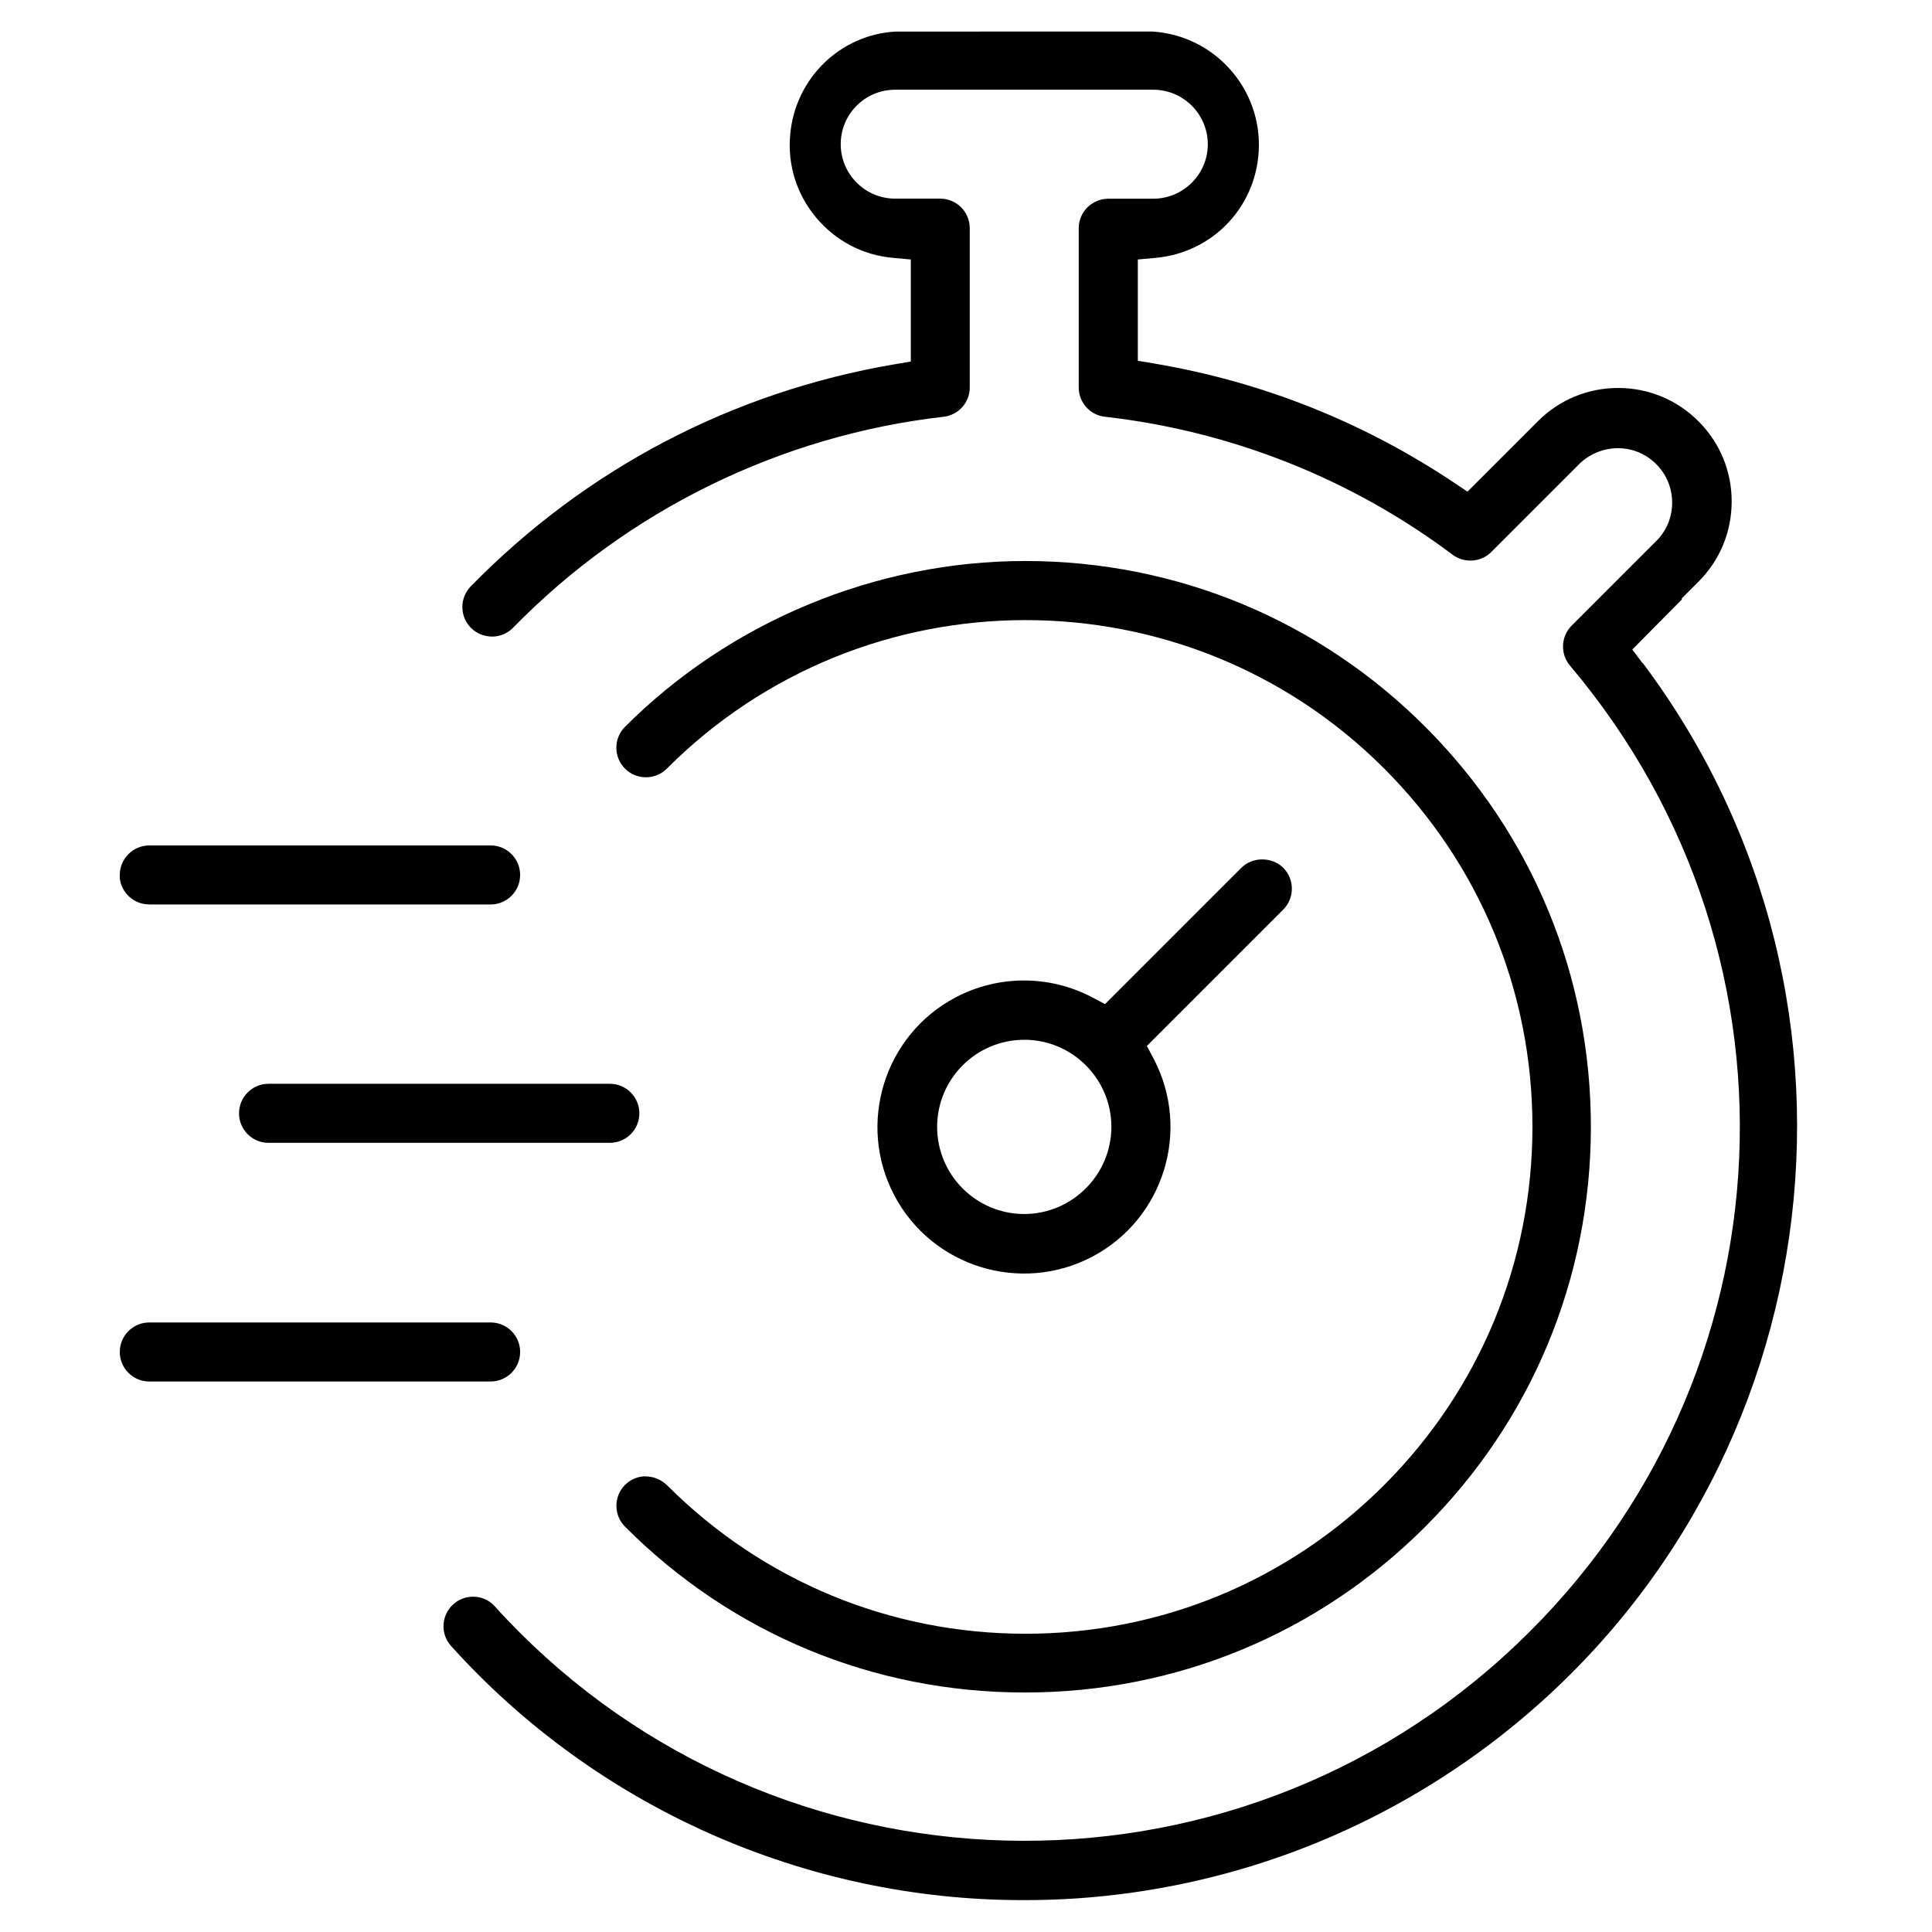 <!-- Generated by IcoMoon.io -->
<svg version="1.1" xmlns="http://www.w3.org/2000/svg" width="32" height="32" viewBox="0 0 32 32">
<title>speed-stopwatch</title>
<path d="M20.561 14.373l-2.258 2.258-0.212-0.112c-0.354-0.186-0.743-0.279-1.131-0.279s-0.777 0.093-1.131 0.279c-1.184 0.624-1.64 2.094-1.017 3.279s2.094 1.64 3.279 1.017c1.184-0.624 1.64-2.094 1.017-3.279l-0.112-0.212 2.258-2.258c0.191-0.191 0.191-0.502 0-0.693-0.185-0.184-0.508-0.185-0.693 0zM18.408 18.666c-0.002 0.793-0.649 1.44-1.442 1.442-0.797 0-1.444-0.647-1.444-1.443s0.647-1.443 1.443-1.443c0.796 0 1.443 0.647 1.443 1.443v0.001zM10.696 24.452c-0.125 0-0.248 0.048-0.343 0.142-0.191 0.191-0.191 0.502 0 0.693 1.765 1.77 4.113 2.745 6.611 2.746h0.001c0.005 0 0.010 0 0.015 0 2.497 0 4.846-0.971 6.615-2.734 1.773-1.767 2.751-4.119 2.755-6.622s-0.967-4.857-2.734-6.63c-1.767-1.773-4.119-2.751-6.622-2.755-0.005 0-0.010 0-0.015 0-2.467 0-4.882 1-6.627 2.746-0.191 0.191-0.191 0.502 0 0.693s0.502 0.191 0.693 0c3.271-3.276 8.597-3.281 11.873-0.010 1.587 1.584 2.462 3.692 2.464 5.935s-0.87 4.352-2.454 5.939c-1.585 1.587-3.692 2.463-5.935 2.465-0.002 0-0.005 0-0.007 0-2.24 0-4.346-0.871-5.932-2.454-0.102-0.102-0.231-0.152-0.36-0.152zM3.959 18.44c0 0.27 0.219 0.489 0.489 0.489h5.653c0.27 0 0.489-0.219 0.489-0.489s-0.219-0.489-0.489-0.489h-5.653c-0.269 0-0.489 0.219-0.489 0.489zM8.126 21.904h-5.653c-0.27 0-0.489 0.219-0.489 0.489s0.219 0.489 0.489 0.489h5.653c0.27 0 0.489-0.219 0.489-0.489s-0.219-0.489-0.488-0.489zM2.47 14.981h5.656c0.27 0 0.489-0.219 0.489-0.489s-0.219-0.489-0.489-0.489h-5.653c-0.268 0-0.488 0.218-0.489 0.487l-0 0.057c0.028 0.243 0.235 0.433 0.486 0.433zM27.205 10.983l-0.169-0.225 0.825-0.833-0.011-0.008 0.282-0.282c0.355-0.355 0.55-0.827 0.55-1.33s-0.196-0.974-0.552-1.329c-0.355-0.355-0.827-0.55-1.328-0.55-0.001 0-0.001 0-0.001 0-0.502 0-0.974 0.196-1.329 0.551l-1.166 1.166-0.223-0.149c-1.508-1.007-3.179-1.671-4.966-1.973l-0.271-0.046v-1.677l0.296-0.027c0.932-0.085 1.65-0.825 1.706-1.76 0.062-1.035-0.73-1.927-1.765-1.989l-4.255 0.001c-0.915 0.055-1.655 0.773-1.74 1.705-0.046 0.5 0.106 0.988 0.428 1.374s0.774 0.624 1.274 0.669l0.296 0.027v1.69l-0.271 0.046c-2.685 0.458-5.11 1.729-7.016 3.676-0.092 0.094-0.142 0.218-0.141 0.349s0.054 0.254 0.147 0.345c0.094 0.092 0.223 0.14 0.348 0.14 0.131-0.001 0.254-0.054 0.346-0.147 1.897-1.944 4.429-3.185 7.129-3.494 0.248-0.028 0.434-0.236 0.434-0.485v-2.639c0-0.27-0.219-0.489-0.489-0.489h-0.746c-0.498 0-0.902-0.405-0.902-0.902-0-0.241 0.094-0.468 0.264-0.638s0.397-0.264 0.638-0.264h4.275c0.497 0 0.902 0.405 0.903 0.902s-0.405 0.903-0.903 0.903h-0.746c-0.277 0.004-0.493 0.227-0.489 0.497v2.631c0.001 0.249 0.188 0.457 0.436 0.484 2.087 0.236 4.078 1.026 5.757 2.285 0.194 0.145 0.469 0.126 0.64-0.045l1.476-1.476c0.357-0.323 0.877-0.324 1.223-0.011 0.179 0.162 0.284 0.383 0.296 0.624s-0.070 0.472-0.232 0.65l-1.431 1.432c-0.18 0.179-0.192 0.47-0.028 0.663 4.143 4.904 3.657 12.115-1.107 16.418-4.841 4.373-12.339 3.993-16.713-0.849-0.093-0.098-0.22-0.148-0.348-0.148-0.113 0-0.228 0.039-0.321 0.12-0.204 0.176-0.227 0.485-0.051 0.689 2.411 2.679 5.865 4.217 9.476 4.217 0.296 0.001 0.598-0.009 0.901-0.029 2.471-0.17 4.826-1.046 6.809-2.533 5.649-4.239 6.795-12.283 2.557-17.932z"></path>
</svg>
